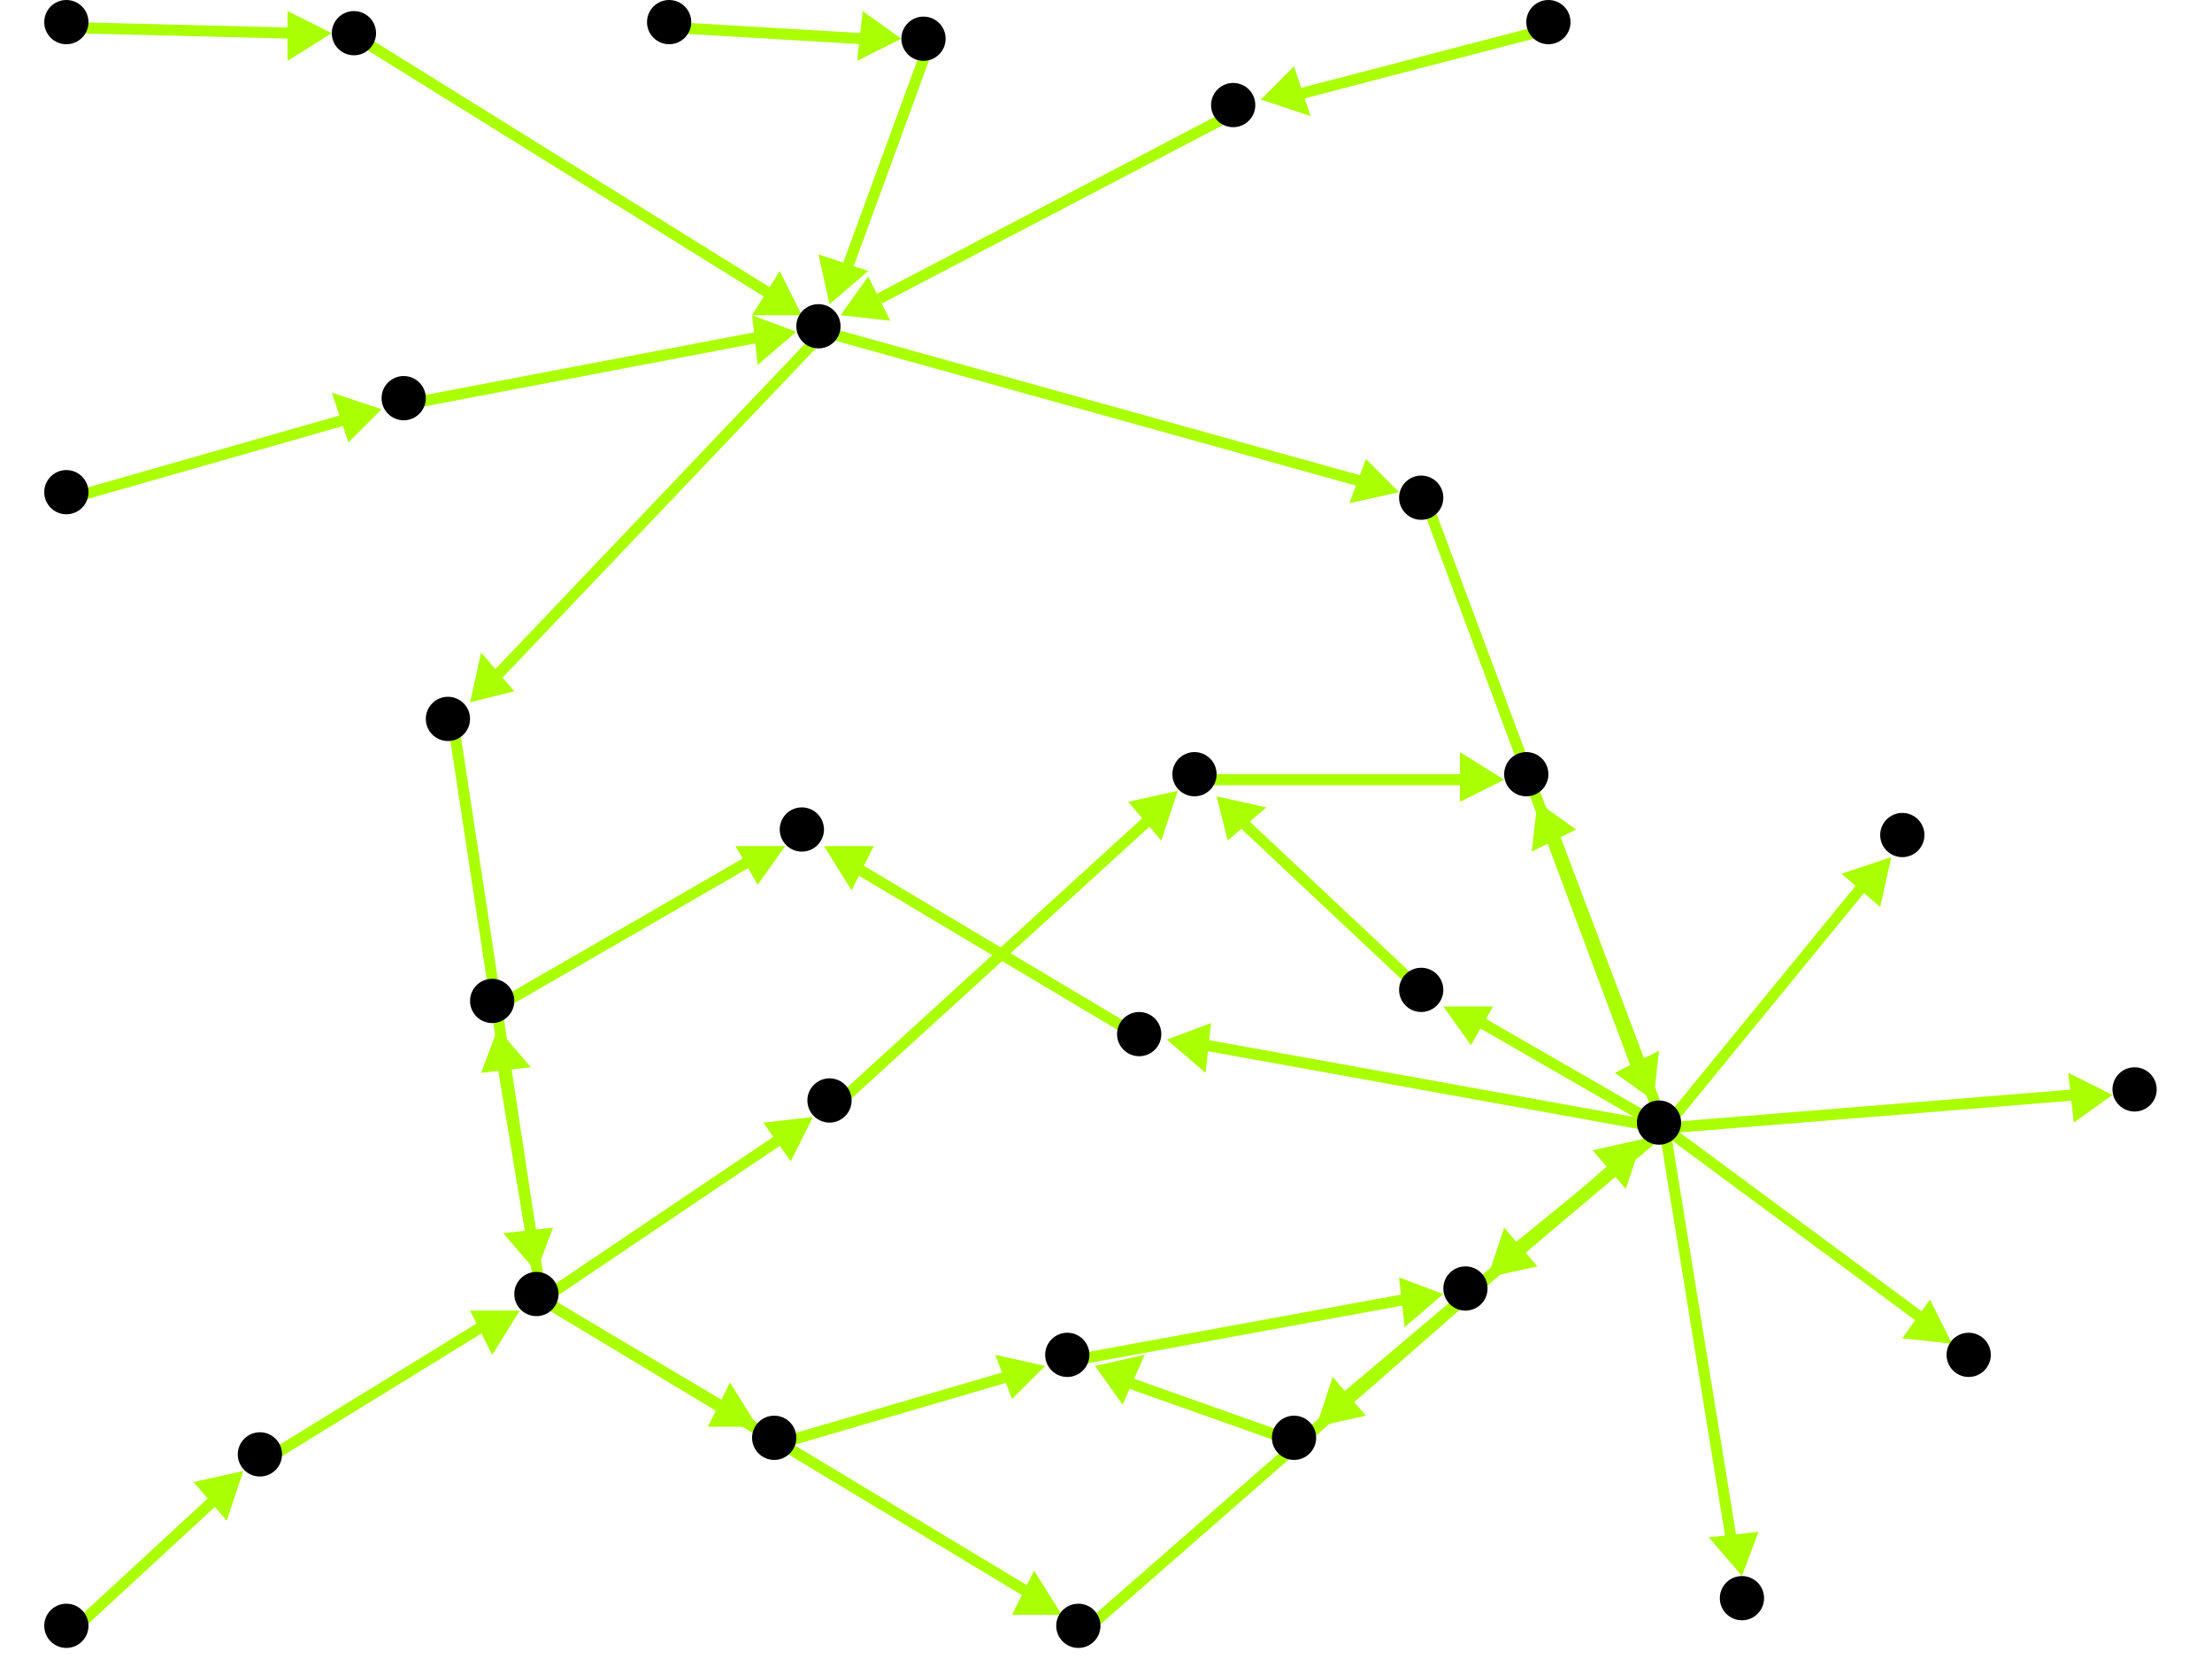 <?xml version="1.0" encoding="utf-8"?>
<!-- Created with Hypercube (http://tumic.wz.cz/hypercube) -->

<svg width="400" height="300" viewBox="0 0 400 300" xmlns="http://www.w3.org/2000/svg" baseProfile="tiny">

<g font-family="Helvetica" font-weight="normal">

<g>
	<polygon points="211,188 219,185 218,194" fill="#aaff00"/>
	<line x1="301" y1="204" x2="218" y2="189" stroke="#aaff00" stroke-width="2"/>
</g>
<g>
	<polygon points="353,243 344,242 349,235" fill="#aaff00"/>
	<line x1="301" y1="204" x2="347" y2="238" stroke="#aaff00" stroke-width="2"/>
</g>
<g>
	<polygon points="238,258 241,249 247,256" fill="#aaff00"/>
	<line x1="301" y1="204" x2="243" y2="253" stroke="#aaff00" stroke-width="2"/>
</g>
<g>
	<polygon points="261,182 270,182 266,189" fill="#aaff00"/>
	<line x1="301" y1="204" x2="268" y2="185" stroke="#aaff00" stroke-width="2"/>
</g>
<g>
	<polygon points="382,198 375,203 374,194" fill="#aaff00"/>
	<line x1="301" y1="204" x2="375" y2="198" stroke="#aaff00" stroke-width="2"/>
</g>
<g>
	<polygon points="315,285 309,278 318,277" fill="#aaff00"/>
	<line x1="301" y1="204" x2="313" y2="278" stroke="#aaff00" stroke-width="2"/>
</g>
<g>
	<polygon points="342,155 340,164 333,158" fill="#aaff00"/>
	<line x1="301" y1="204" x2="337" y2="160" stroke="#aaff00" stroke-width="2"/>
</g>
<g>
	<polygon points="278,145 285,150 277,154" fill="#aaff00"/>
	<line x1="301" y1="204" x2="281" y2="151" stroke="#aaff00" stroke-width="2"/>
</g>
<g>
	<polygon points="269,231 272,222 278,229" fill="#aaff00"/>
	<line x1="301" y1="204" x2="274" y2="226" stroke="#aaff00" stroke-width="2"/>
</g>
<g>
	<polygon points="149,153 158,153 154,161" fill="#aaff00"/>
	<line x1="207" y1="188" x2="155" y2="157" stroke="#aaff00" stroke-width="2"/>
</g>
<g>
	<polygon points="142,153 137,160 133,153" fill="#aaff00"/>
	<line x1="90" y1="182" x2="135" y2="156" stroke="#aaff00" stroke-width="2"/>
</g>
<g>
	<polygon points="90,186 96,193 87,194" fill="#aaff00"/>
	<line x1="98" y1="235" x2="91" y2="193" stroke="#aaff00" stroke-width="2"/>
</g>
<g>
	<polygon points="137,258 128,258 132,250" fill="#aaff00"/>
	<line x1="98" y1="235" x2="130" y2="254" stroke="#aaff00" stroke-width="2"/>
</g>
<g>
	<polygon points="147,202 143,210 138,203" fill="#aaff00"/>
	<line x1="98" y1="235" x2="141" y2="206" stroke="#aaff00" stroke-width="2"/>
</g>
<g>
	<polygon points="192,292 183,292 187,284" fill="#aaff00"/>
	<line x1="98" y1="235" x2="186" y2="288" stroke="#aaff00" stroke-width="2"/>
</g>
<g>
	<polygon points="189,247 183,253 180,245" fill="#aaff00"/>
	<line x1="141" y1="261" x2="182" y2="249" stroke="#aaff00" stroke-width="2"/>
</g>
<g>
	<polygon points="261,234 254,240 253,231" fill="#aaff00"/>
	<line x1="194" y1="246" x2="254" y2="235" stroke="#aaff00" stroke-width="2"/>
</g>
<g>
	<polygon points="198,247 207,245 203,254" fill="#aaff00"/>
	<line x1="235" y1="261" x2="204" y2="250" stroke="#aaff00" stroke-width="2"/>
</g>
<g>
	<polygon points="213,143 210,152 204,145" fill="#aaff00"/>
	<line x1="151" y1="200" x2="208" y2="148" stroke="#aaff00" stroke-width="2"/>
</g>
<g>
	<polygon points="272,141 264,145 264,136" fill="#aaff00"/>
	<line x1="217" y1="141" x2="265" y2="141" stroke="#aaff00" stroke-width="2"/>
</g>
<g>
	<polygon points="220,144 229,146 222,152" fill="#aaff00"/>
	<line x1="258" y1="180" x2="225" y2="149" stroke="#aaff00" stroke-width="2"/>
</g>
<g>
	<polygon points="297,206 294,215 288,208" fill="#aaff00"/>
	<line x1="196" y1="295" x2="292" y2="211" stroke="#aaff00" stroke-width="2"/>
</g>
<g>
	<polygon points="97,230 91,223 100,222" fill="#aaff00"/>
	<line x1="82" y1="131" x2="96" y2="223" stroke="#aaff00" stroke-width="2"/>
</g>
<g>
	<polygon points="85,127 87,118 93,125" fill="#aaff00"/>
	<line x1="149" y1="60" x2="90" y2="122" stroke="#aaff00" stroke-width="2"/>
</g>
<g>
	<polygon points="253,89 244,91 247,83" fill="#aaff00"/>
	<line x1="149" y1="60" x2="246" y2="87" stroke="#aaff00" stroke-width="2"/>
</g>
<g>
	<polygon points="299,199 292,194 300,190" fill="#aaff00"/>
	<line x1="258" y1="91" x2="296" y2="193" stroke="#aaff00" stroke-width="2"/>
</g>
<g>
	<polygon points="152,57 157,50 161,58" fill="#aaff00"/>
	<line x1="224" y1="20" x2="159" y2="54" stroke="#aaff00" stroke-width="2"/>
</g>
<g>
	<polygon points="228,18 234,12 237,21" fill="#aaff00"/>
	<line x1="281" y1="5" x2="235" y2="17" stroke="#aaff00" stroke-width="2"/>
</g>
<g>
	<polygon points="150,55 148,46 157,49" fill="#aaff00"/>
	<line x1="168" y1="8" x2="153" y2="49" stroke="#aaff00" stroke-width="2"/>
</g>
<g>
	<polygon points="163,7 155,11 156,2" fill="#aaff00"/>
	<line x1="122" y1="5" x2="156" y2="7" stroke="#aaff00" stroke-width="2"/>
</g>
<g>
	<polygon points="145,57 136,57 141,49" fill="#aaff00"/>
	<line x1="65" y1="7" x2="139" y2="53" stroke="#aaff00" stroke-width="2"/>
</g>
<g>
	<polygon points="60,6 52,11 52,2" fill="#aaff00"/>
	<line x1="13" y1="5" x2="53" y2="6" stroke="#aaff00" stroke-width="2"/>
</g>
<g>
	<polygon points="144,60 137,66 136,57" fill="#aaff00"/>
	<line x1="74" y1="73" x2="137" y2="61" stroke="#aaff00" stroke-width="2"/>
</g>
<g>
	<polygon points="69,74 63,80 60,71" fill="#aaff00"/>
	<line x1="13" y1="90" x2="62" y2="76" stroke="#aaff00" stroke-width="2"/>
</g>
<g>
	<polygon points="94,237 89,245 85,237" fill="#aaff00"/>
	<line x1="48" y1="264" x2="87" y2="240" stroke="#aaff00" stroke-width="2"/>
</g>
<g>
	<polygon points="44,266 41,275 35,268" fill="#aaff00"/>
	<line x1="13" y1="295" x2="39" y2="271" stroke="#aaff00" stroke-width="2"/>
</g>

<g fill="#000000">
	<circle cx="300" cy="203" r="4"/>
</g>
<g fill="#000000">
	<circle cx="206" cy="187" r="4"/>
</g>
<g fill="#000000">
	<circle cx="356" cy="245" r="4"/>
</g>
<g fill="#000000">
	<circle cx="234" cy="260" r="4"/>
</g>
<g fill="#000000">
	<circle cx="257" cy="179" r="4"/>
</g>
<g fill="#000000">
	<circle cx="386" cy="197" r="4"/>
</g>
<g fill="#000000">
	<circle cx="315" cy="289" r="4"/>
</g>
<g fill="#000000">
	<circle cx="344" cy="151" r="4"/>
</g>
<g fill="#000000">
	<circle cx="216" cy="140" r="4"/>
</g>
<g fill="#000000">
	<circle cx="276" cy="140" r="4"/>
</g>
<g fill="#000000">
	<circle cx="193" cy="245" r="4"/>
</g>
<g fill="#000000">
	<circle cx="265" cy="233" r="4"/>
</g>
<g fill="#000000">
	<circle cx="145" cy="150" r="4"/>
</g>
<g fill="#000000">
	<circle cx="97" cy="234" r="4"/>
</g>
<g fill="#000000">
	<circle cx="89" cy="181" r="4"/>
</g>
<g fill="#000000">
	<circle cx="140" cy="260" r="4"/>
</g>
<g fill="#000000">
	<circle cx="150" cy="199" r="4"/>
</g>
<g fill="#000000">
	<circle cx="195" cy="294" r="4"/>
</g>
<g fill="#000000">
	<circle cx="148" cy="59" r="4"/>
</g>
<g fill="#000000">
	<circle cx="81" cy="130" r="4"/>
</g>
<g fill="#000000">
	<circle cx="257" cy="90" r="4"/>
</g>
<g fill="#000000">
	<circle cx="12" cy="294" r="4"/>
</g>
<g fill="#000000">
	<circle cx="47" cy="263" r="4"/>
</g>
<g fill="#000000">
	<circle cx="280" cy="4" r="4"/>
</g>
<g fill="#000000">
	<circle cx="223" cy="19" r="4"/>
</g>
<g fill="#000000">
	<circle cx="121" cy="4" r="4"/>
</g>
<g fill="#000000">
	<circle cx="167" cy="7" r="4"/>
</g>
<g fill="#000000">
	<circle cx="12" cy="4" r="4"/>
</g>
<g fill="#000000">
	<circle cx="64" cy="6" r="4"/>
</g>
<g fill="#000000">
	<circle cx="12" cy="89" r="4"/>
</g>
<g fill="#000000">
	<circle cx="73" cy="72" r="4"/>
</g>

</g>

</svg>
